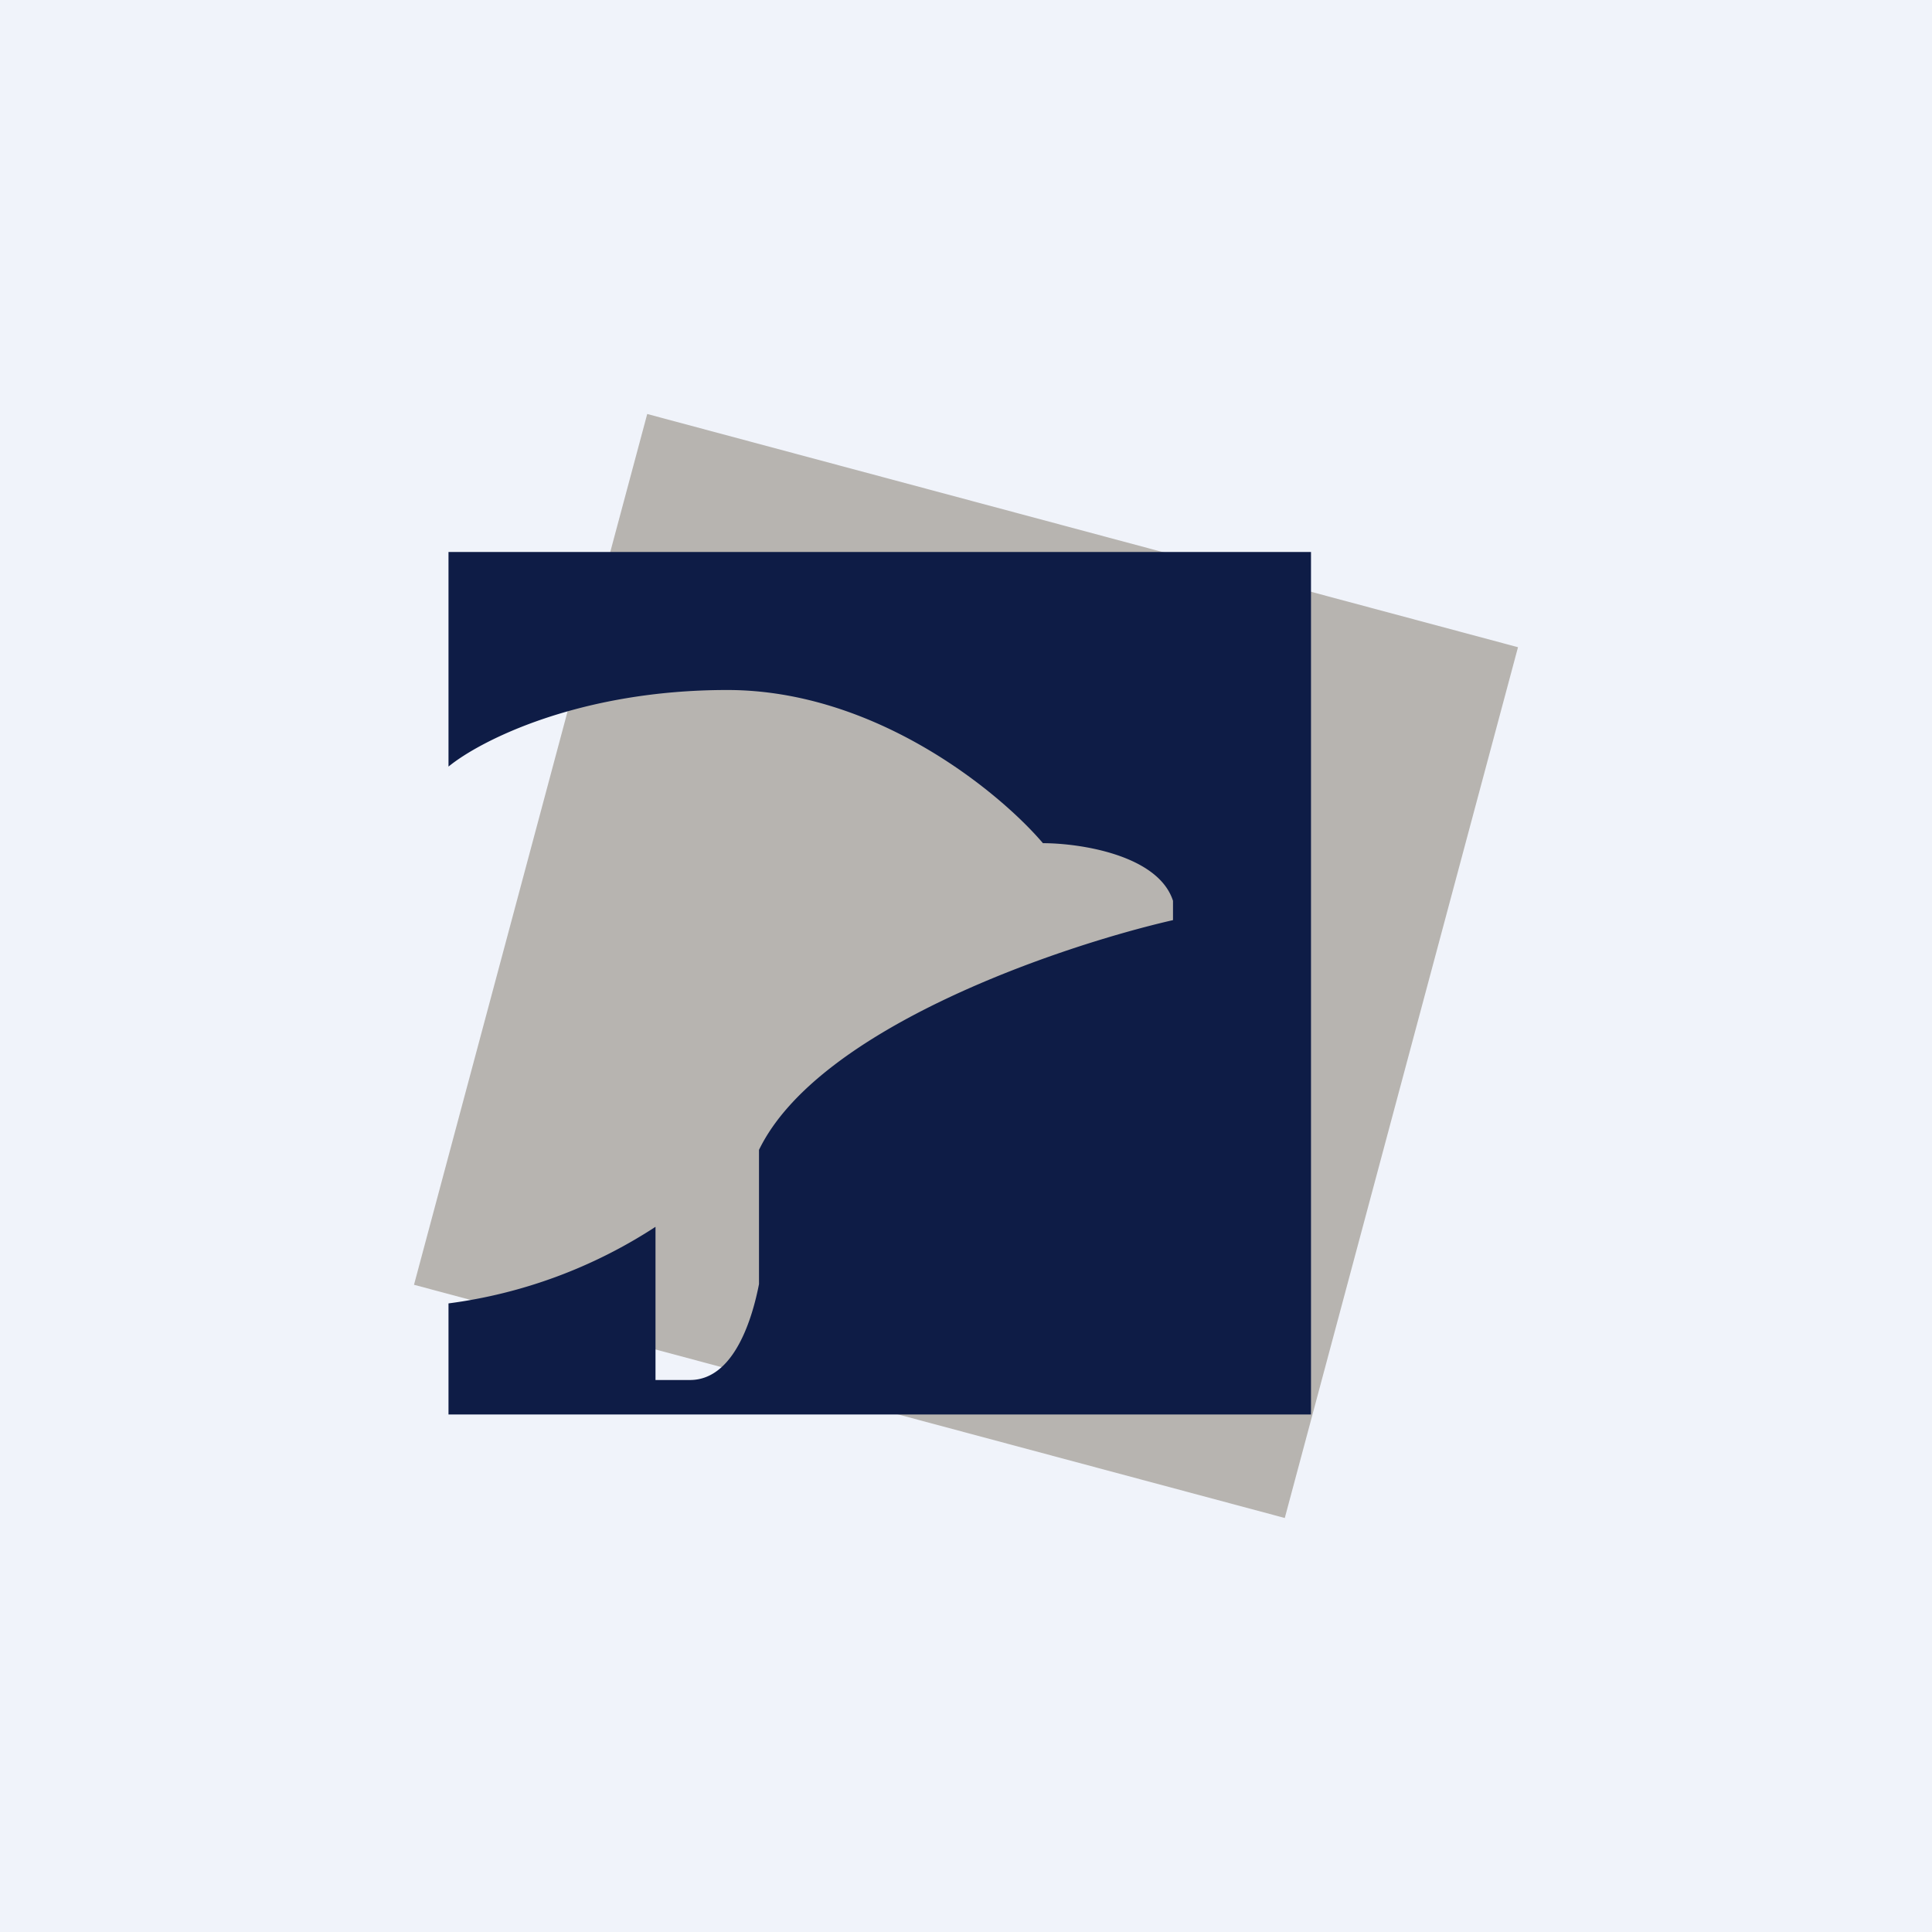 <!-- by TradeStack --><svg viewBox="0 0 56 56" xmlns="http://www.w3.org/2000/svg"><path fill="#F0F3FA" d="M0 0h56v56H0z"/><path fill="#B7B4B0" d="M18.76 12 44 18.76 37.24 44 12 37.24z"/><path d="M38 41H13v-3.22a14.39 14.39 0 0 0 6-2.22V40h1c1.3 0 1.82-1.85 2-2.78v-3.89c1.72-3.55 8.77-5.92 12-6.66v-.56c-.43-1.33-2.7-1.67-3.77-1.67-1.26-1.48-4.85-4.44-9.15-4.44-4.31 0-7.18 1.48-8.08 2.22V16h25v25Z" fill="#0E1C46"/></svg>